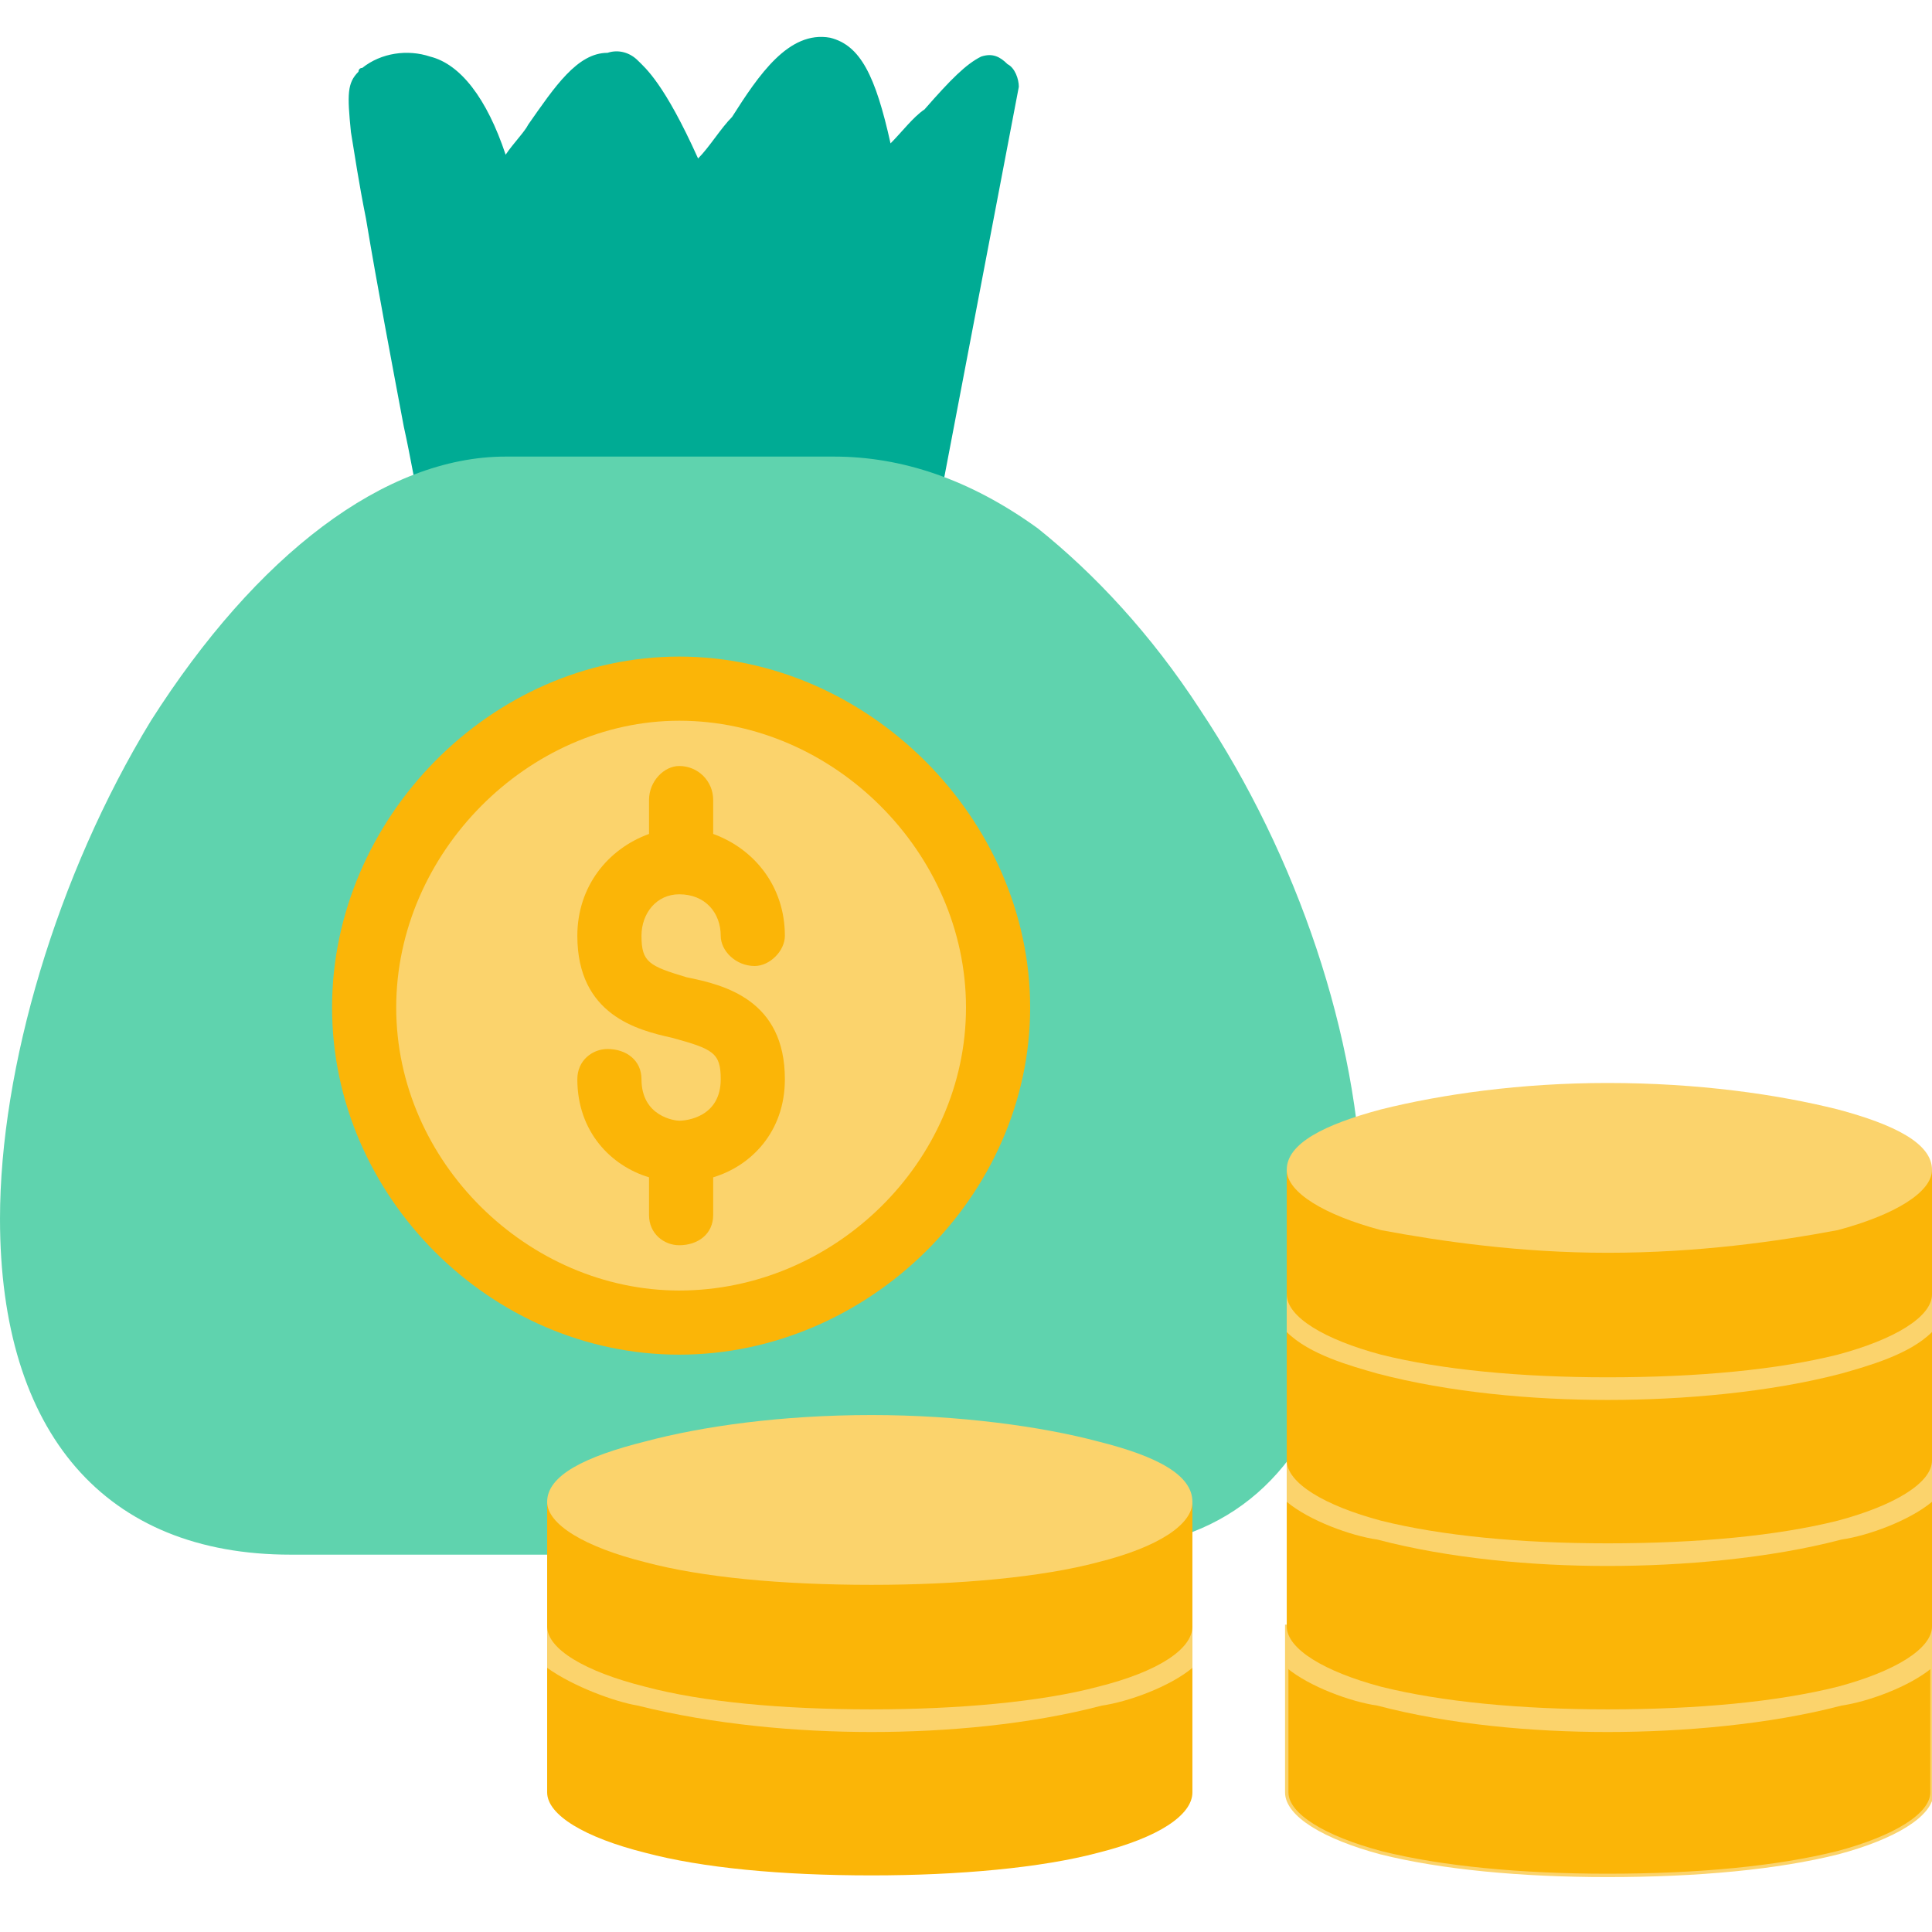 <?xml version="1.0" encoding="UTF-8"?>
<!DOCTYPE svg PUBLIC "-//W3C//DTD SVG 1.1//EN" "http://www.w3.org/Graphics/SVG/1.1/DTD/svg11.dtd">
<!-- Creator: CorelDRAW -->
<svg xmlns="http://www.w3.org/2000/svg" xml:space="preserve" width="512px" height="512px" version="1.1" style="shape-rendering:geometricPrecision; text-rendering:geometricPrecision; image-rendering:optimizeQuality; fill-rule:evenodd; clip-rule:evenodd"
viewBox="0 0 512 512"
 xmlns:xlink="http://www.w3.org/1999/xlink">
 <defs>
  <style type="text/css">
   <![CDATA[
    .str0 {stroke:#FBD36C;stroke-width:0.9}
    .fil0 {fill:#00AB94}
    .fil1 {fill:#5FD3AE}
    .fil4 {fill:#FBB507}
    .fil5 {fill:#FBD36C}
    .fil2 {fill:#FBB507;fill-rule:nonzero}
    .fil3 {fill:#FBD36C;fill-rule:nonzero}
   ]]>
  </style>
 </defs>
 <g id="Layer_x0020_1">
  <path class="fil0" d="M242 139c0,0 -1,0 -1,0l-122 -1c-4,0 -7,-2 -8,-6 -1,-3 -2,-10 -4,-19 -3,-16 -7,-37 -10,-55 -2,-10 -3,-17 -4,-23 -1,-10 -1,-13 2,-16 0,0 0,-1 1,-1 5,-4 12,-5 18,-3 8,2 15,11 20,26 2,-3 5,-6 6,-8 7,-10 13,-19 21,-19 3,-1 6,0 8,2 2,2 7,6 16,26 3,-3 6,-8 9,-11 7,-11 15,-23 26,-21 8,2 12,10 16,28 3,-3 6,-7 9,-9 7,-8 11,-12 15,-14 3,-1 5,0 7,2 2,1 3,4 3,6l-21 110c-1,4 -4,6 -7,6z"/>
  <path class="fil1" d="M149 412l-72 0c-49,0 -77,-32 -77,-89 0,-40 15,-91 40,-132 28,-44 62,-70 94,-70l87 0c18,0 36,6 54,19 15,12 30,28 43,48 26,39 42,87 43,129 0,4 -3,7 -7,7 0,0 -1,-1 -2,-3l-9 50 1 0c3,2 4,6 2,9 -7,12 -17,21 -30,26 -1,1 -2,1 -3,1 -3,0 -5,-2 -6,-4l-158 2c0,4 0,7 0,7z"/>
  <g id="_388028952">
   <g>
    <path class="fil2" d="M316 431c0,7 0,40 0,44 0,6 -9,12 -25,16 -15,4 -37,6 -60,6 -24,0 -45,-2 -60,-6 -16,-4 -26,-10 -26,-16 0,-4 0,-36 0,-44l171 0z"/>
    <path class="fil3" d="M316 431l0 11c-6,5 -17,9 -24,10 -19,5 -41,7 -61,7 -20,0 -42,-2 -62,-7 -6,-1 -17,-5 -24,-10l0 -11 171 0z"/>
    <path class="fil2" d="M316 398c0,7 0,29 0,33 0,6 -9,12 -25,16 -15,4 -37,6 -60,6 -24,0 -45,-2 -60,-6 -16,-4 -26,-10 -26,-16 0,-4 0,-25 0,-33l171 0z"/>
    <path class="fil3" d="M231 375c23,0 45,3 60,7 16,4 25,9 25,16 0,6 -9,12 -25,16 -15,4 -37,6 -60,6 -24,0 -45,-2 -60,-6 -16,-4 -26,-10 -26,-16 0,-7 10,-12 26,-16 15,-4 36,-7 60,-7z"/>
   </g>
   <path class="fil2 str0" d="M512 431c0,7 0,40 0,44 0,6 -10,12 -25,16 -16,4 -37,6 -61,6 -23,0 -44,-2 -60,-6 -15,-4 -25,-10 -25,-16 0,-4 0,-36 0,-44l171 0z"/>
   <path class="fil3" d="M512 431l0 11c-6,5 -17,9 -24,10 -19,5 -42,7 -62,7 -20,0 -42,-2 -61,-7 -7,-1 -18,-5 -24,-10l0 -11 171 0z"/>
   <path class="fil2" d="M512 387c0,7 0,40 0,44 0,6 -10,12 -25,16 -16,4 -37,6 -61,6 -23,0 -44,-2 -60,-6 -15,-4 -25,-10 -25,-16 0,-4 0,-36 0,-44l171 0z"/>
   <path class="fil3" d="M512 387l0 11c-6,5 -17,9 -24,10 -19,5 -42,7 -62,7 -20,0 -42,-2 -61,-7 -7,-1 -18,-5 -24,-10l0 -11 171 0z"/>
   <path class="fil2" d="M512 343c0,7 0,40 0,44 0,6 -10,12 -25,16 -16,4 -37,6 -61,6 -23,0 -44,-2 -60,-6 -15,-4 -25,-10 -25,-16 0,-4 0,-36 0,-44l171 0z"/>
   <path class="fil3" d="M512 343l0 10c-6,6 -17,9 -24,11 -19,5 -42,7 -62,7 -20,0 -42,-2 -61,-7 -7,-2 -18,-5 -24,-11l0 -10 171 0z"/>
   <path class="fil2" d="M512 310c0,6 0,29 0,33 0,6 -10,12 -25,16 -16,4 -37,6 -61,6 -23,0 -44,-2 -60,-6 -15,-4 -25,-10 -25,-16 0,-4 0,-25 0,-33l171 0z"/>
   <path class="fil3" d="M426 287c24,0 45,3 61,7 15,4 25,9 25,16 0,6 -10,12 -25,16 -16,3 -37,6 -61,6 -23,0 -44,-3 -60,-6 -15,-4 -25,-10 -25,-16 0,-7 10,-12 25,-16 16,-4 37,-7 60,-7z"/>
  </g>
  <g id="_388027968">
   <path class="fil4" d="M180 359c-50,0 -92,-42 -92,-92 0,-50 42,-93 92,-93 50,0 93,43 93,93 0,50 -43,92 -93,92z"/>
   <path class="fil5" d="M180 191c-40,0 -75,35 -75,76 0,41 35,75 75,75 41,0 76,-34 76,-75 0,-41 -35,-76 -76,-76z"/>
   <path class="fil4" d="M172 312c-10,-3 -19,-12 -19,-26 0,-5 4,-8 8,-8 5,0 9,3 9,8 0,10 9,11 10,11 2,0 11,-1 11,-11 0,-7 -2,-8 -13,-11 -9,-2 -25,-6 -25,-27 0,-13 8,-23 19,-27l0 -9c0,-5 4,-9 8,-9 5,0 9,4 9,9l0 9c11,4 19,14 19,27 0,4 -4,8 -8,8 -5,0 -9,-4 -9,-8 0,-6 -4,-11 -11,-11 -6,0 -10,5 -10,11 0,7 2,8 12,11 10,2 26,6 26,27 0,14 -9,23 -19,26l0 10c0,5 -4,8 -9,8 -4,0 -8,-3 -8,-8l0 -10z"/>
  </g>
 </g>
</svg>
